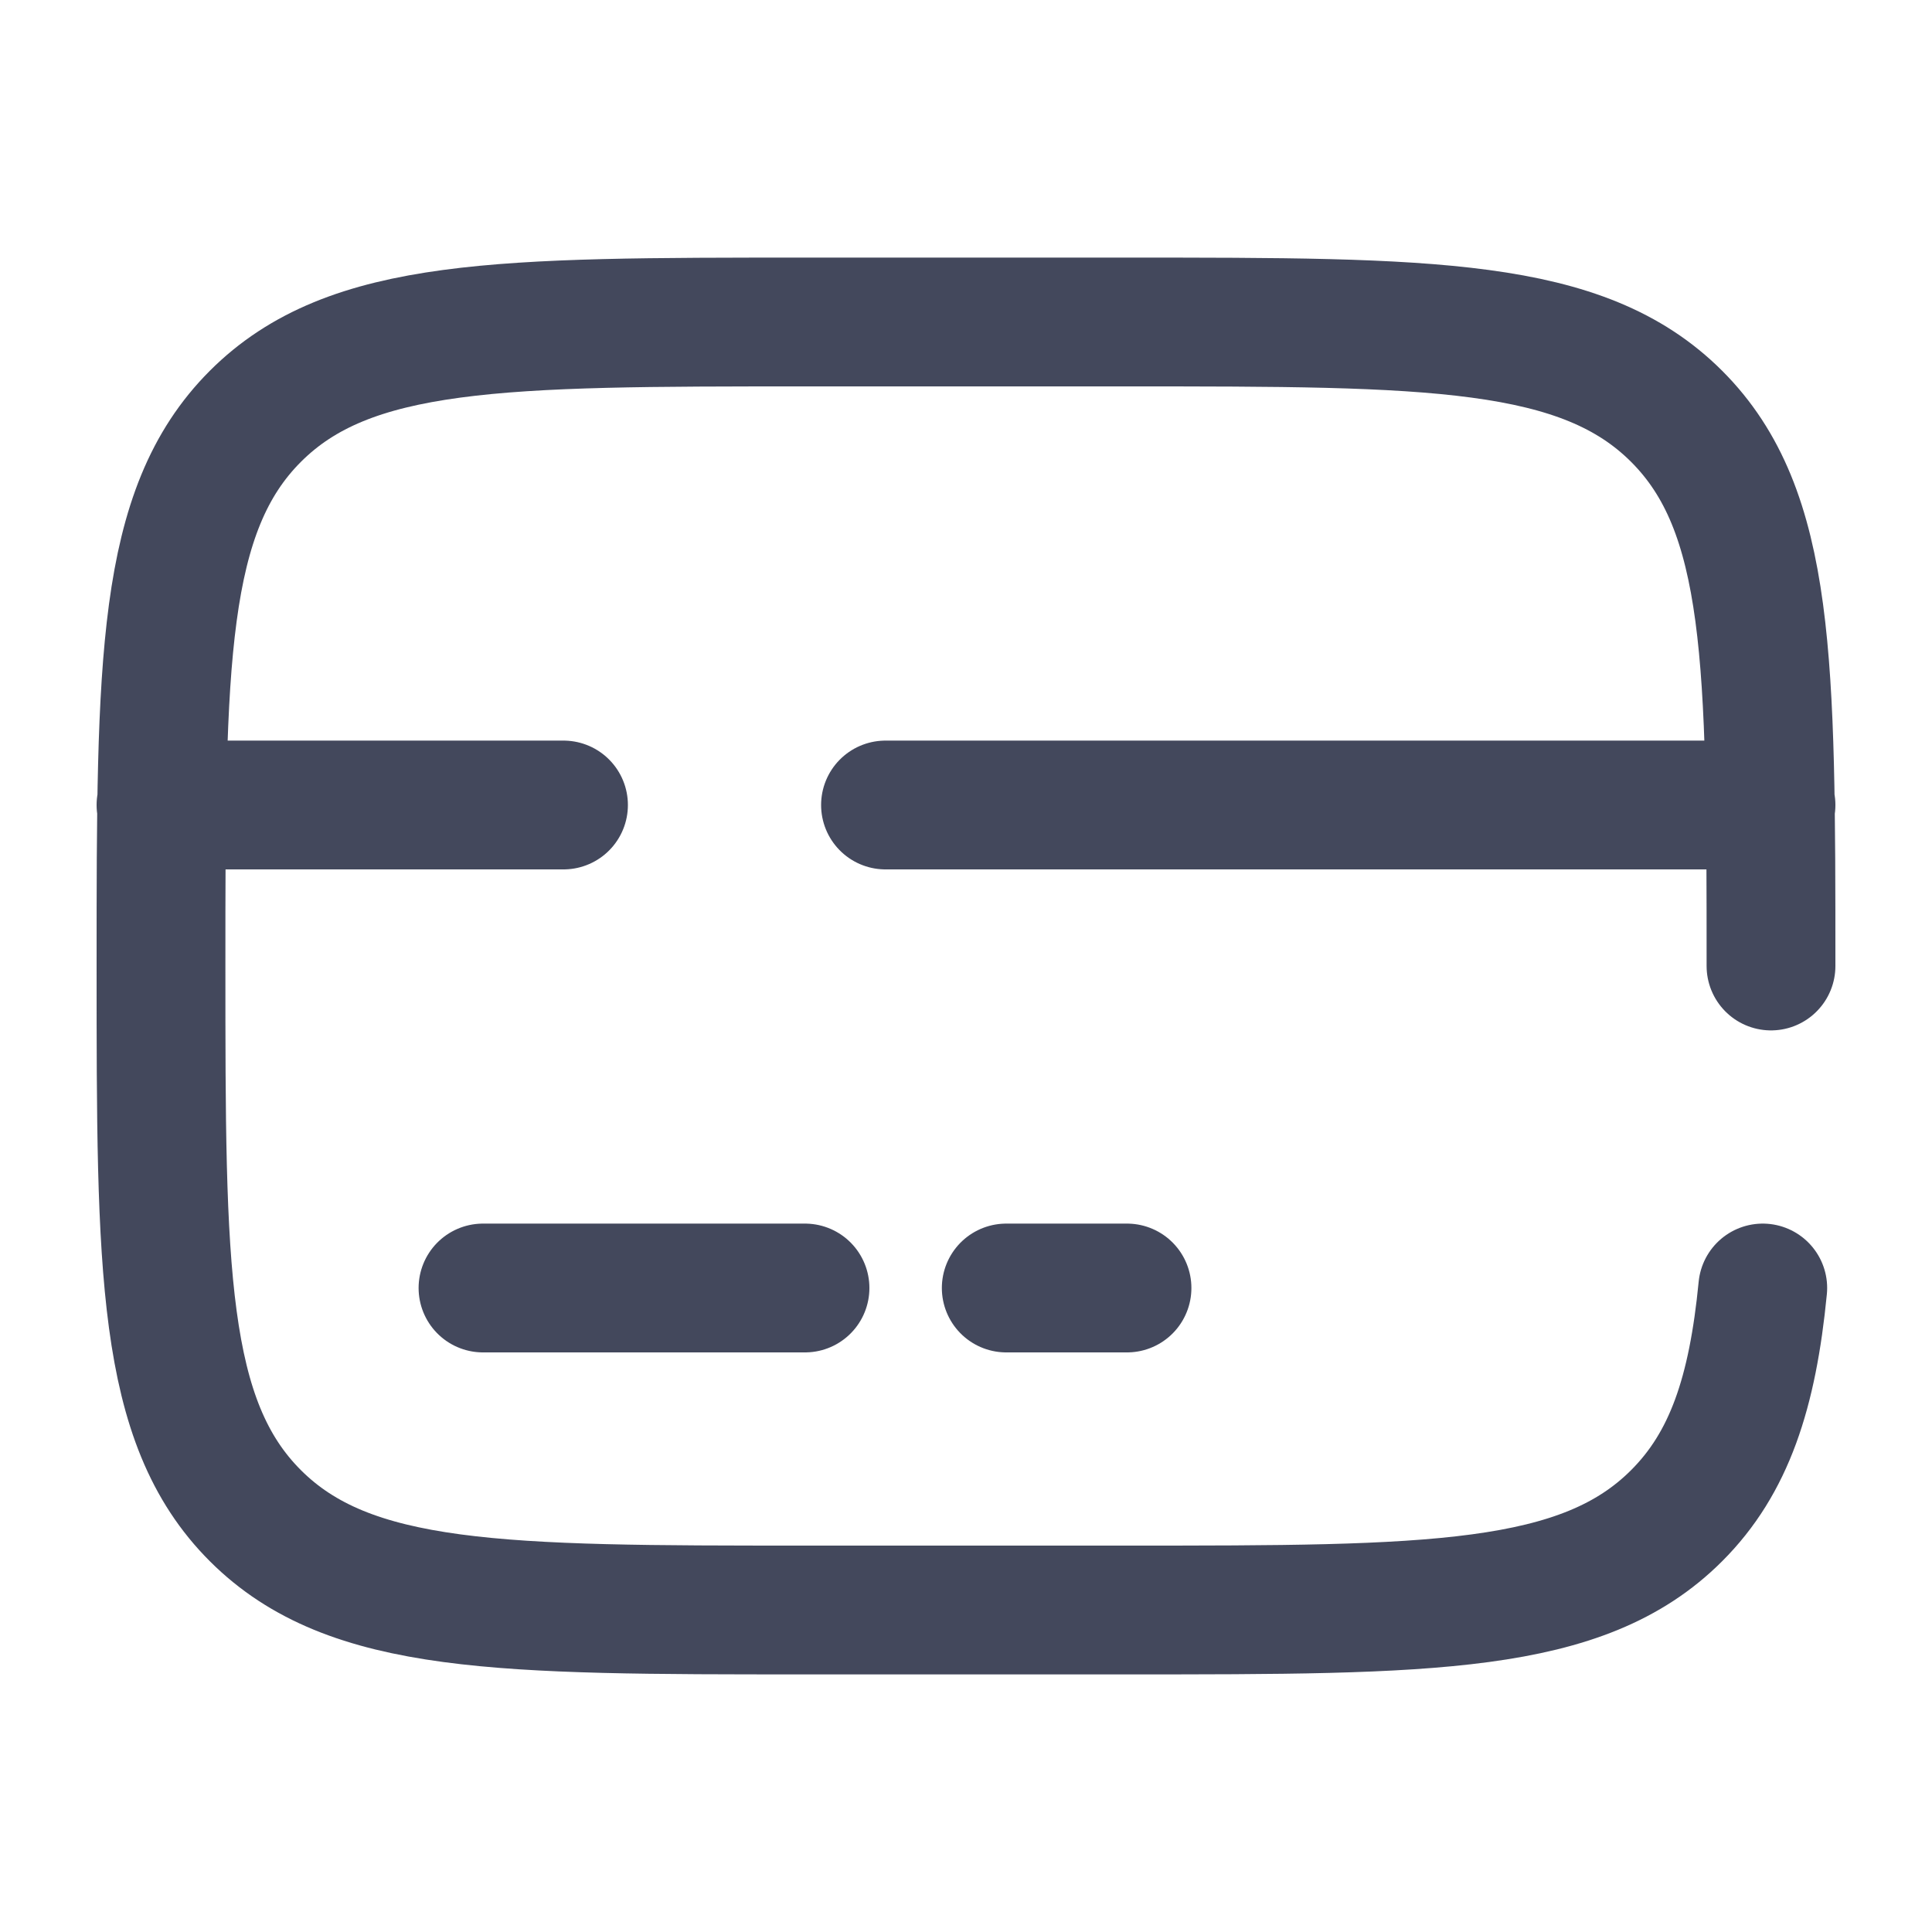 <svg width="30" height="30" viewBox="0 0 30 30" fill="none" xmlns="http://www.w3.org/2000/svg">
<path d="M27.5 15C27.5 10.286 27.5 7.929 26.035 6.465C24.57 5.001 22.214 5 17.5 5H12.5C7.786 5 5.429 5 3.965 6.465C2.501 7.93 2.5 10.286 2.5 15C2.5 19.714 2.5 22.071 3.965 23.535C5.43 24.999 7.786 25 12.5 25H17.5C22.214 25 24.571 25 26.035 23.535C26.852 22.719 27.214 21.625 27.372 20M12.5 20H7.5M17.5 20H15.625M2.5 12.5H8.75M27.5 12.5H13.75" stroke="#141B34" stroke-opacity="0.8" stroke-width="2" stroke-linecap="round"/>
</svg>

